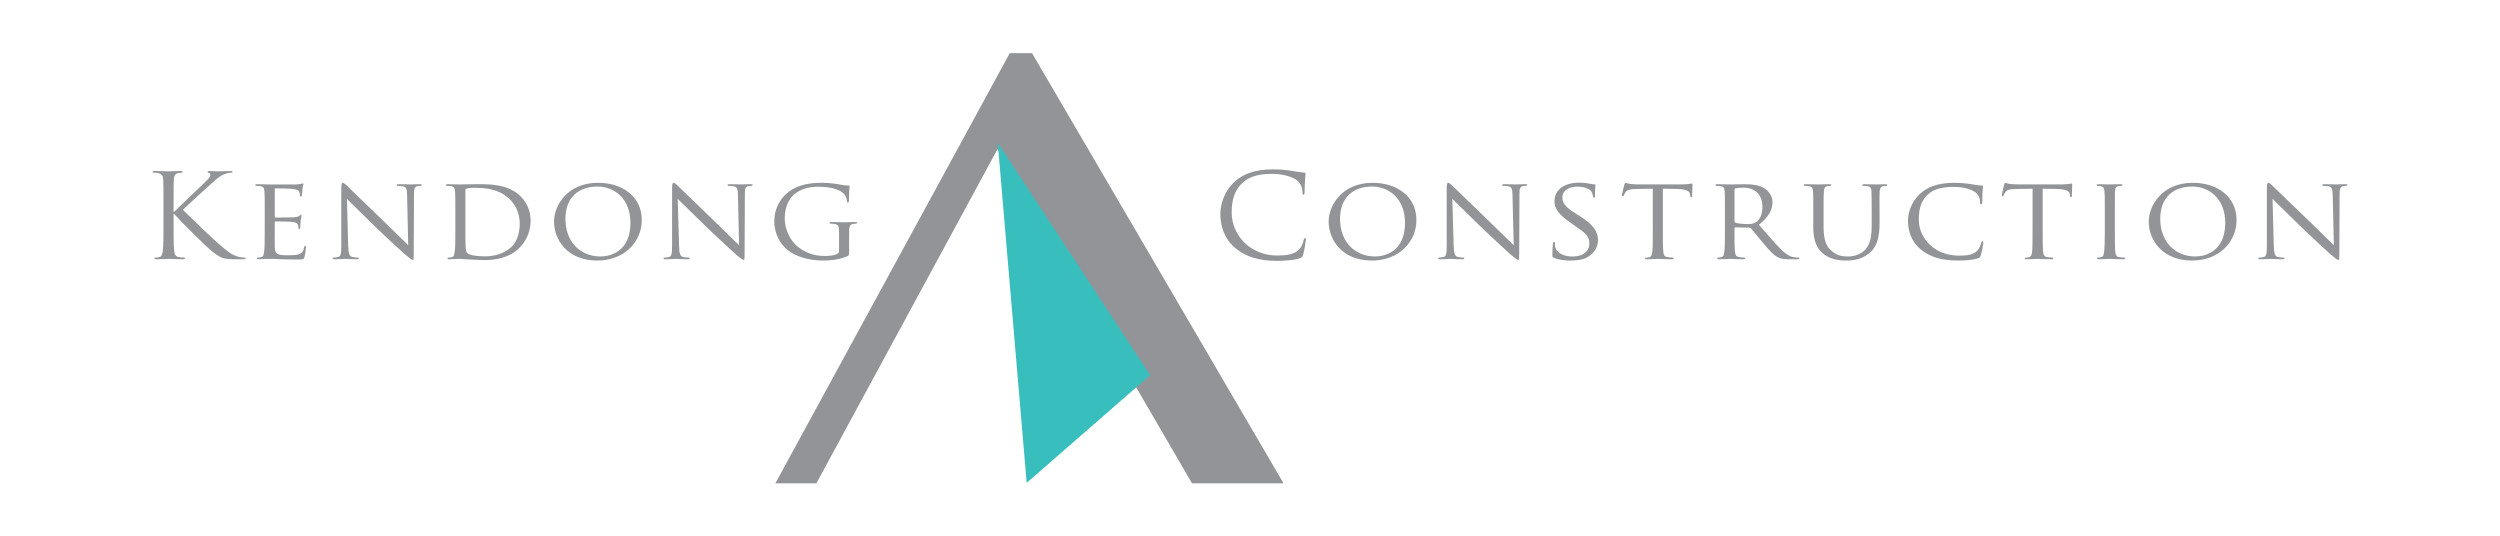 <?xml version="1.0" encoding="utf-8"?>
<!-- Generator: Adobe Illustrator 16.0.0, SVG Export Plug-In . SVG Version: 6.00 Build 0)  -->
<!DOCTYPE svg PUBLIC "-//W3C//DTD SVG 1.1//EN" "http://www.w3.org/Graphics/SVG/1.1/DTD/svg11.dtd">
<svg version="1.1" id="Layer_1" xmlns="http://www.w3.org/2000/svg" xmlns:xlink="http://www.w3.org/1999/xlink" x="0px" y="0px"
	 width="466px" height="100px" viewBox="0 0 466 100" enable-background="new 0 0 466 100" xml:space="preserve">
<g>
	<g>
		<path fill="#929497" d="M222.193,90.098l-36.248-62.309l-33.778,62.309h-7.644l43.7-80.195h4.145l46.887,80.195H222.193z"/>
	</g>
	<g>
		<g>
			<path fill="#929497" d="M30.472,38.191c0-3.399,0-4.01-0.048-4.707c-0.054-0.735-0.228-1.08-0.997-1.236
				c-0.192-0.042-0.593-0.062-0.808-0.062c-0.1,0-0.182-0.051-0.182-0.137c0-0.124,0.115-0.171,0.369-0.171
				c1.062,0,2.451,0.061,2.585,0.061c0.219,0,1.574-0.061,2.281-0.061c0.25,0,0.368,0.047,0.368,0.171
				c0,0.086-0.085,0.137-0.191,0.137c-0.158,0-0.307,0.021-0.589,0.062c-0.617,0.107-0.81,0.484-0.853,1.236
				c-0.049,0.697-0.049,1.308-0.049,4.707v1.299h0.091c0.386-0.413,4.636-4.419,5.492-5.268c0.647-0.629,1.265-1.189,1.265-1.561
				c0-0.258-0.114-0.397-0.306-0.456c-0.118-0.05-0.208-0.092-0.208-0.188c0-0.094,0.117-0.141,0.263-0.141
				c0.487,0,1.21,0.061,1.773,0.061c0.121,0,1.672-0.061,2.261-0.061c0.248,0,0.349,0.047,0.349,0.141
				c0,0.117-0.055,0.167-0.246,0.167c-0.338,0-0.829,0.108-1.301,0.299c-0.958,0.396-1.49,0.942-2.536,1.869
				c-0.59,0.524-4.663,4.224-5.166,4.761c0.609,0.633,5.492,5.31,6.449,6.146c1.976,1.688,2.373,2.04,3.517,2.477
				c0.601,0.237,1.279,0.273,1.445,0.273c0.172,0,0.31,0.046,0.31,0.137c0,0.107-0.122,0.18-0.522,0.18h-1.194
				c-0.665,0-1.104,0-1.623-0.06c-1.252-0.093-1.846-0.579-2.832-1.319c-1.06-0.8-6.04-5.776-7.176-7.062h-0.104v2.131
				c0,2.081,0,3.803,0.104,4.718c0.075,0.624,0.208,1.11,0.915,1.193c0.342,0.046,0.711,0.082,0.92,0.082
				c0.145,0,0.191,0.068,0.191,0.137c0,0.107-0.121,0.18-0.373,0.18c-1.151,0-2.506-0.071-2.703-0.071
				c-0.188,0-1.546,0.071-2.254,0.071c-0.264,0-0.385-0.06-0.385-0.18c0-0.067,0.058-0.137,0.188-0.137
				c0.212,0,0.507-0.036,0.708-0.082c0.474-0.083,0.592-0.569,0.684-1.193c0.117-0.916,0.117-2.638,0.117-4.718L30.472,38.191
				L30.472,38.191z"/>
			<path fill="#929497" d="M49.347,39.688c0-2.866,0-3.397-0.055-3.988c-0.051-0.627-0.148-0.927-0.851-1.018
				c-0.154-0.023-0.512-0.04-0.705-0.04c-0.055,0-0.16-0.091-0.16-0.152c0-0.11,0.105-0.156,0.336-0.156
				c0.932,0,2.274,0.046,2.393,0.046c0.15,0,4.458,0.021,4.929,0c0.402-0.023,0.771-0.081,0.943-0.117
				c0.093-0.011,0.18-0.08,0.286-0.08c0.055,0,0.091,0.08,0.091,0.173c0,0.134-0.126,0.345-0.166,0.875
				c-0.031,0.169-0.079,1.002-0.118,1.216c-0.035,0.087-0.093,0.198-0.191,0.198c-0.118,0-0.169-0.095-0.169-0.237
				c0-0.133-0.027-0.438-0.114-0.655c-0.149-0.308-0.358-0.438-1.476-0.57c-0.355-0.039-2.743-0.069-2.986-0.069
				c-0.087,0-0.114,0.069-0.114,0.201v5.033c0,0.132,0,0.199,0.114,0.199c0.258,0,2.986,0,3.445-0.048
				c0.502-0.051,0.807-0.08,1.017-0.269c0.145-0.124,0.235-0.232,0.31-0.232c0.071,0,0.102,0.043,0.102,0.151
				c0,0.109-0.102,0.408-0.165,1.025c-0.038,0.371-0.082,1.053-0.082,1.19c0,0.147-0.051,0.35-0.182,0.35
				c-0.102,0-0.144-0.062-0.144-0.172c0-0.178,0-0.377-0.107-0.61c-0.054-0.268-0.247-0.485-1.04-0.568
				c-0.565-0.065-2.778-0.089-3.139-0.089c-0.103,0-0.13,0.073-0.13,0.132v1.547c0,0.63-0.027,2.775,0,3.152
				c0.048,1.238,0.408,1.479,2.467,1.479c0.533,0,1.52,0,2.061-0.198c0.534-0.207,0.818-0.534,0.936-1.279
				c0.043-0.214,0.101-0.283,0.215-0.283c0.122,0,0.134,0.153,0.134,0.283c0,0.128-0.161,1.387-0.275,1.786
				c-0.152,0.478-0.357,0.478-1.15,0.478c-1.556,0-2.749-0.038-3.589-0.062c-0.872-0.05-1.415-0.05-1.713-0.05
				c-0.04,0-0.44,0-0.898,0.013c-0.397,0.037-0.856,0.061-1.194,0.061c-0.209,0-0.328-0.061-0.328-0.152
				c0-0.069,0.044-0.164,0.158-0.164c0.201,0,0.448-0.055,0.644-0.082c0.396-0.062,0.457-0.438,0.543-0.979
				c0.116-0.759,0.116-2.223,0.116-3.999L49.347,39.688L49.347,39.688z"/>
			<path fill="#929497" d="M64.903,45.794c0.045,1.535,0.239,1.984,0.8,2.114c0.365,0.09,0.84,0.104,1.029,0.104
				c0.091,0,0.165,0.068,0.165,0.164c0,0.093-0.134,0.152-0.385,0.152c-1.182,0-1.991-0.072-2.172-0.072
				c-0.188,0-1.06,0.072-2.003,0.072c-0.212,0-0.325-0.022-0.325-0.152c0-0.096,0.078-0.164,0.161-0.164
				c0.164,0,0.542-0.014,0.84-0.104c0.53-0.13,0.605-0.63,0.605-2.305v-10.6c0-0.742,0.103-0.93,0.267-0.93
				c0.238,0,0.593,0.369,0.813,0.567c0.319,0.308,3.335,3.262,6.524,6.311c2.038,1.957,4.233,4.158,4.865,4.76l-0.204-9.267
				c-0.027-1.197-0.145-1.607-0.77-1.715c-0.385-0.072-0.857-0.089-1.018-0.089c-0.13,0-0.166-0.112-0.166-0.17
				c0-0.116,0.166-0.139,0.398-0.139c0.951,0,1.924,0.046,2.172,0.046c0.224,0,0.902-0.046,1.761-0.046
				c0.203,0,0.363,0.021,0.363,0.139c0,0.058-0.085,0.17-0.218,0.17c-0.107,0-0.263,0-0.504,0.04
				c-0.68,0.129-0.733,0.499-0.733,1.608L77.12,47.131c0,1.209-0.016,1.318-0.161,1.318c-0.206,0-0.408-0.144-1.567-1.119
				c-0.208-0.181-3.202-2.904-5.386-5.01c-2.376-2.325-4.708-4.598-5.337-5.246L64.903,45.794z"/>
			<path fill="#929497" d="M84.875,39.688c0-2.866,0-3.397-0.048-3.988c-0.058-0.627-0.176-0.927-0.84-1.018
				c-0.169-0.023-0.53-0.04-0.71-0.04c-0.076,0-0.165-0.091-0.165-0.152c0-0.11,0.089-0.156,0.318-0.156
				c0.938,0,2.281,0.046,2.398,0.046c0.241,0,1.551-0.046,2.773-0.046c2.071,0,5.846-0.174,8.28,2.112
				c1.037,0.963,2.027,2.499,2.027,4.697c0,2.325-1.08,4.118-2.233,5.2c-0.898,0.847-2.741,2.131-6.251,2.131
				c-0.905,0-2.011-0.062-2.894-0.107c-0.901-0.061-1.611-0.109-1.703-0.109c-0.04,0-0.415,0.013-0.84,0.013
				c-0.427,0.037-0.915,0.061-1.237,0.061c-0.223,0-0.341-0.061-0.341-0.152c0-0.069,0.047-0.164,0.163-0.164
				c0.191,0,0.458-0.036,0.642-0.082c0.405-0.083,0.437-0.439,0.539-0.98c0.123-0.758,0.123-2.222,0.123-3.998L84.875,39.688
				L84.875,39.688z M86.747,41.692c0,1.954,0,3.678,0.028,4.019c0.011,0.452,0.071,1.137,0.217,1.33
				c0.266,0.342,1.001,0.737,3.444,0.737c1.906,0,3.585-0.59,4.824-1.676c1.08-0.938,1.622-2.703,1.622-4.397
				c0-2.34-1.104-3.845-1.945-4.632c-1.947-1.825-4.221-2.069-6.684-2.069c-0.4,0-1.064,0.067-1.26,0.137
				c-0.172,0.068-0.245,0.15-0.245,0.368L86.747,41.692L86.747,41.692z"/>
			<path fill="#929497" d="M111.463,34.074c4.647,0,8.163,2.632,8.163,6.934c0,4.137-3.308,7.558-8.292,7.558
				c-5.656,0-8.063-3.941-8.063-7.27C103.271,38.319,105.749,34.074,111.463,34.074z M111.924,47.805
				c1.854,0,5.588-0.916,5.588-6.262c0-4.446-2.906-6.771-6.178-6.771c-3.445,0-5.935,1.997-5.935,6.016
				C105.4,45.109,108.185,47.805,111.924,47.805z"/>
			<path fill="#929497" d="M126.578,45.794c0.028,1.535,0.231,1.984,0.781,2.114c0.382,0.09,0.856,0.104,1.046,0.104
				c0.094,0,0.158,0.068,0.158,0.164c0,0.093-0.142,0.152-0.378,0.152c-1.168,0-1.987-0.072-2.184-0.072
				c-0.196,0-1.053,0.072-1.993,0.072c-0.207,0-0.325-0.022-0.325-0.152c0-0.096,0.058-0.164,0.161-0.164
				c0.164,0,0.526-0.014,0.84-0.104c0.522-0.13,0.593-0.63,0.593-2.305v-10.6c0-0.742,0.119-0.93,0.275-0.93
				c0.24,0,0.578,0.369,0.801,0.567c0.342,0.308,3.339,3.262,6.524,6.311c2.035,1.957,4.254,4.158,4.887,4.76l-0.21-9.267
				c-0.027-1.197-0.145-1.607-0.782-1.715c-0.368-0.072-0.843-0.089-1.004-0.089c-0.133,0-0.161-0.112-0.161-0.17
				c0-0.116,0.161-0.139,0.396-0.139c0.932,0,1.92,0.046,2.154,0.046c0.238,0,0.917-0.046,1.754-0.046
				c0.224,0,0.394,0.021,0.394,0.139c0,0.058-0.111,0.17-0.24,0.17c-0.09,0-0.268,0-0.499,0.04
				c-0.683,0.129-0.727,0.499-0.727,1.608l-0.047,10.841c0,1.209-0.027,1.318-0.165,1.318c-0.2,0-0.424-0.144-1.556-1.119
				c-0.227-0.181-3.205-2.904-5.388-5.01c-2.395-2.325-4.708-4.598-5.357-5.246L126.578,45.794z"/>
			<path fill="#929497" d="M156.4,43.606c0-1.512-0.054-1.722-0.904-1.874c-0.161-0.026-0.509-0.039-0.705-0.039
				c-0.072,0-0.163-0.091-0.163-0.149c0-0.139,0.091-0.159,0.341-0.159c0.929,0,2.318,0.047,2.432,0.047
				c0.09,0,1.391-0.047,2.02-0.047c0.248,0,0.33,0.021,0.33,0.159c0,0.06-0.082,0.149-0.161,0.149c-0.133,0-0.283,0-0.515,0.039
				c-0.565,0.087-0.743,0.362-0.79,1.027c-0.008,0.579-0.008,1.122-0.008,1.913v2.062c0,0.846-0.031,0.864-0.283,1.002
				c-1.315,0.628-3.203,0.827-4.398,0.827c-1.566,0-4.5-0.171-6.803-1.979c-1.269-0.983-2.466-2.966-2.466-5.273
				c0-2.959,1.63-5.04,3.457-6.064c1.854-1.043,3.908-1.174,5.49-1.174c1.31,0,2.773,0.224,3.155,0.305
				c0.432,0.093,1.17,0.201,1.681,0.201c0.194,0,0.256,0.078,0.256,0.165c0,0.26-0.118,0.766-0.118,2.611
				c0,0.3-0.089,0.392-0.235,0.392c-0.118,0-0.134-0.104-0.134-0.28c-0.018-0.233-0.15-0.782-0.477-1.218
				c-0.514-0.699-2.093-1.438-4.764-1.438c-1.241,0-2.742,0.091-4.325,1.198c-1.194,0.854-2.034,2.503-2.034,4.656
				c0,2.613,1.458,4.479,2.184,5.117c1.635,1.407,3.375,1.931,5.282,1.931c0.724,0,1.682-0.064,2.229-0.353
				c0.267-0.121,0.427-0.211,0.427-0.566L156.4,43.606L156.4,43.606z"/>
		</g>
		<g>
			<path fill="#929497" d="M230.308,46.274c-2.274-1.888-2.836-4.371-2.836-6.437c0-1.459,0.544-3.999,2.628-5.942
				c1.418-1.308,3.541-2.326,7.158-2.326c0.944,0,2.256,0.067,3.411,0.259c0.897,0.158,1.638,0.287,2.388,0.329
				c0.246,0.029,0.299,0.108,0.299,0.248c0,0.169-0.063,0.437-0.105,1.215c-0.059,0.713-0.059,1.917-0.075,2.231
				c-0.026,0.328-0.069,0.464-0.198,0.464c-0.166,0-0.197-0.149-0.197-0.464c0-0.848-0.385-1.729-0.986-2.218
				c-0.816-0.643-2.627-1.229-4.697-1.229c-3.121,0-4.571,0.841-5.385,1.585c-1.725,1.52-2.123,3.463-2.123,5.677
				c0,4.151,3.45,7.962,8.471,7.962c1.752,0,3.142-0.191,4.088-1.099c0.484-0.468,0.793-1.421,0.854-1.818
				c0.06-0.238,0.104-0.326,0.251-0.326c0.105,0,0.166,0.152,0.166,0.326c0,0.149-0.299,2.044-0.521,2.777
				c-0.145,0.419-0.19,0.468-0.619,0.639c-0.928,0.346-2.713,0.5-4.219,0.5C234.541,48.628,232.166,47.817,230.308,46.274z"/>
			<path fill="#929497" d="M255.838,34.074c4.646,0,8.182,2.632,8.182,6.934c0,4.137-3.326,7.558-8.299,7.558
				c-5.647,0-8.061-3.941-8.061-7.27C247.661,38.319,250.146,34.074,255.838,34.074z M256.307,47.805
				c1.859,0,5.584-0.916,5.584-6.262c0-4.446-2.898-6.771-6.17-6.771c-3.438,0-5.937,1.997-5.937,6.016
				C249.785,45.109,252.582,47.805,256.307,47.805z"/>
			<path fill="#929497" d="M270.963,45.794c0.053,1.535,0.234,1.984,0.787,2.114c0.383,0.09,0.852,0.104,1.031,0.104
				c0.104,0,0.172,0.068,0.172,0.164c0,0.093-0.146,0.152-0.381,0.152c-1.162,0-1.99-0.072-2.184-0.072
				c-0.178,0-1.049,0.072-1.979,0.072c-0.221,0-0.342-0.022-0.342-0.152c0-0.096,0.078-0.164,0.168-0.164
				c0.174,0,0.527-0.014,0.836-0.104c0.52-0.13,0.594-0.63,0.594-2.305v-10.6c0-0.742,0.113-0.93,0.279-0.93
				c0.236,0,0.594,0.369,0.803,0.567c0.336,0.308,3.33,3.262,6.518,6.311c2.041,1.957,4.254,4.158,4.887,4.76l-0.221-9.267
				c-0.016-1.197-0.137-1.607-0.768-1.715c-0.369-0.072-0.838-0.089-1.008-0.089c-0.145,0-0.156-0.112-0.156-0.17
				c0-0.116,0.156-0.139,0.393-0.139c0.932,0,1.92,0.046,2.156,0.046s0.914-0.046,1.771-0.046c0.209,0,0.373,0.021,0.373,0.139
				c0,0.058-0.109,0.17-0.242,0.17c-0.104,0-0.244,0-0.484,0.04c-0.695,0.129-0.738,0.499-0.738,1.608l-0.047,10.841
				c0,1.209-0.027,1.318-0.158,1.318c-0.203,0-0.426-0.144-1.566-1.119c-0.219-0.181-3.199-2.904-5.389-5.01
				c-2.393-2.325-4.709-4.598-5.354-5.246L270.963,45.794z"/>
			<path fill="#929497" d="M289.664,48.058c-0.291-0.128-0.307-0.191-0.307-0.697c0-0.911,0.08-1.648,0.113-1.948
				c0-0.198,0.047-0.302,0.164-0.302s0.193,0.056,0.193,0.207c0,0.155,0,0.41,0.057,0.684c0.344,1.342,1.883,1.817,3.262,1.817
				c2.049,0,3.111-1.062,3.111-2.447c0-1.326-0.777-1.971-2.613-3.222l-0.922-0.655c-2.248-1.538-2.971-2.679-2.971-3.962
				c0-2.174,1.859-3.478,4.574-3.478c0.811,0,1.654,0.105,2.139,0.208c0.396,0.093,0.562,0.093,0.727,0.093
				c0.162,0,0.205,0.023,0.205,0.134c0,0.091-0.086,0.691-0.086,1.957c0,0.281-0.027,0.417-0.166,0.417
				c-0.146,0-0.162-0.095-0.191-0.244c-0.012-0.212-0.174-0.715-0.299-0.92c-0.146-0.202-0.82-0.907-2.674-0.907
				c-1.502,0-2.75,0.705-2.75,2.005c0,1.174,0.633,1.847,2.67,3.13l0.588,0.369c2.512,1.589,3.379,2.872,3.379,4.461
				c0,1.08-0.441,2.263-1.922,3.151c-0.867,0.526-2.146,0.656-3.285,0.656C291.701,48.565,290.508,48.436,289.664,48.058z"/>
			<path fill="#929497" d="M309.955,42.95c0,1.777,0,3.241,0.09,3.999c0.068,0.541,0.176,0.897,0.809,0.98
				c0.283,0.046,0.744,0.082,0.932,0.082c0.148,0,0.16,0.095,0.16,0.164c0,0.08-0.08,0.152-0.32,0.152
				c-1.121,0-2.438-0.072-2.557-0.072c-0.104,0-1.531,0.072-2.139,0.072c-0.234,0-0.322-0.061-0.322-0.152
				c0-0.069,0.043-0.138,0.16-0.138c0.189,0,0.418-0.04,0.609-0.081c0.426-0.092,0.543-0.468,0.605-1.009
				c0.098-0.758,0.098-2.222,0.098-3.999v-7.771l-2.98,0.049c-1.297,0.02-1.783,0.15-2.094,0.581
				c-0.227,0.335-0.252,0.463-0.32,0.597c-0.049,0.143-0.125,0.167-0.217,0.167c-0.053,0-0.146-0.042-0.146-0.151
				c0-0.19,0.4-1.843,0.457-2c0.018-0.109,0.133-0.348,0.209-0.348c0.131,0,0.352,0.148,0.918,0.224
				c0.58,0.057,1.385,0.081,1.621,0.081h7.795c0.676,0,1.133-0.046,1.475-0.081c0.314-0.047,0.502-0.093,0.58-0.093
				c0.102,0,0.102,0.107,0.102,0.217c0,0.56-0.062,1.894-0.062,2.11c0,0.151-0.104,0.236-0.191,0.236
				c-0.104,0-0.145-0.062-0.176-0.323l-0.031-0.197c-0.055-0.562-0.5-0.981-2.479-1.02l-2.584-0.049V42.95L309.955,42.95z"/>
			<path fill="#929497" d="M321.525,39.688c0-2.866,0-3.397-0.045-3.988c-0.059-0.627-0.162-0.927-0.84-1.018
				c-0.174-0.023-0.531-0.04-0.711-0.04c-0.07,0-0.162-0.091-0.162-0.152c0-0.11,0.092-0.156,0.322-0.156
				c0.947,0,2.332,0.046,2.436,0.046c0.229,0,1.957-0.046,2.586-0.046c1.311,0,2.775,0.11,3.867,0.809
				c0.502,0.355,1.414,1.242,1.414,2.515c0,1.383-0.6,2.708-2.533,4.229c1.697,1.956,3.121,3.634,4.32,4.784
				c1.098,1.043,1.787,1.221,2.301,1.288c0.4,0.055,0.605,0.055,0.721,0.055c0.121,0,0.195,0.095,0.195,0.164
				c0,0.093-0.119,0.152-0.498,0.152h-1.289c-1.182,0-1.682-0.113-2.207-0.371c-0.893-0.441-1.639-1.333-2.809-2.723
				c-0.869-0.999-1.787-2.203-2.23-2.694c-0.1-0.099-0.146-0.109-0.273-0.109l-2.646-0.05c-0.084,0-0.131,0.05-0.131,0.159v0.43
				c0,1.787,0,3.222,0.086,3.979c0.078,0.541,0.193,0.897,0.828,0.98c0.281,0.046,0.725,0.082,0.916,0.082
				c0.148,0,0.156,0.095,0.156,0.164c0,0.08-0.086,0.152-0.334,0.152c-1.127,0-2.439-0.072-2.525-0.072
				c-0.016,0-1.4,0.072-2.033,0.072c-0.203,0-0.326-0.061-0.326-0.152c0-0.069,0.031-0.164,0.146-0.164
				c0.191,0,0.459-0.036,0.652-0.082c0.383-0.083,0.441-0.439,0.527-0.98c0.119-0.758,0.119-2.222,0.119-3.999V39.688
				L321.525,39.688z M323.312,41.254c0,0.107,0.045,0.178,0.129,0.238c0.318,0.148,1.361,0.28,2.289,0.28
				c0.486,0,1.053-0.018,1.547-0.328c0.695-0.438,1.242-1.407,1.242-2.825c0-2.305-1.354-3.639-3.57-3.639
				c-0.605,0-1.266,0.077-1.473,0.115c-0.092,0.044-0.164,0.112-0.164,0.215V41.254z"/>
			<path fill="#929497" d="M337.998,39.688c0-2.866,0-3.397-0.045-3.988c-0.045-0.588-0.164-0.927-0.859-1.018
				c-0.146-0.023-0.502-0.04-0.695-0.04c-0.074,0-0.156-0.091-0.156-0.152c0-0.11,0.082-0.156,0.322-0.156
				c0.941,0,2.188,0.046,2.379,0.046c0.189,0,1.469-0.046,2.074-0.046c0.24,0,0.361,0.046,0.361,0.156
				c0,0.062-0.094,0.152-0.191,0.152c-0.135,0-0.252,0-0.504,0.04c-0.549,0.091-0.668,0.416-0.711,1.018
				c-0.059,0.591-0.059,1.123-0.059,3.988v2.594c0,2.673,0.637,3.782,1.535,4.513c1.006,0.854,1.904,1.012,3.064,1.012
				c1.275,0,2.494-0.525,3.205-1.305c0.961-1.074,1.166-2.594,1.166-4.482v-2.331c0-2.866-0.027-3.397-0.037-3.988
				c-0.039-0.588-0.15-0.927-0.832-1.018c-0.16-0.023-0.518-0.04-0.711-0.04c-0.092,0-0.158-0.091-0.158-0.152
				c0-0.11,0.102-0.156,0.334-0.156c0.916,0,2.111,0.046,2.234,0.046c0.131,0,1.121-0.046,1.725-0.046
				c0.232,0,0.336,0.046,0.336,0.156c0,0.062-0.074,0.152-0.168,0.152c-0.137,0-0.238,0-0.525,0.04
				c-0.539,0.11-0.656,0.416-0.721,1.018c-0.045,0.591-0.012,1.123-0.012,3.988v1.976c0,2.005-0.287,4.25-1.939,5.549
				c-1.484,1.201-3.096,1.354-4.307,1.354c-0.676,0-2.846-0.05-4.305-1.309c-1.006-0.874-1.803-2.146-1.803-4.846v-2.724H337.998z"
				/>
			<path fill="#929497" d="M358.148,46.587c-2.016-1.613-2.502-3.723-2.502-5.484c0-1.237,0.486-3.393,2.314-5.044
				c1.236-1.108,3.127-1.983,6.297-1.983c0.82,0,1.982,0.068,3,0.224c0.787,0.124,1.43,0.253,2.109,0.281
				c0.229,0,0.27,0.078,0.27,0.192c0,0.148-0.041,0.369-0.109,1.038c-0.006,0.612-0.006,1.644-0.033,1.9
				c-0.033,0.289-0.125,0.383-0.238,0.383c-0.137,0-0.164-0.123-0.164-0.383c0-0.723-0.32-1.462-0.875-1.858
				c-0.719-0.561-2.221-1.014-4.053-1.014c-2.66,0-3.932,0.658-4.65,1.272c-1.521,1.314-1.846,2.968-1.846,4.842
				c0,3.543,3.023,6.695,7.441,6.695c1.549,0,2.576-0.108,3.395-0.866c0.457-0.419,0.734-1.203,0.799-1.546
				c0.055-0.199,0.066-0.261,0.219-0.261c0.086,0,0.178,0.136,0.178,0.261c0,0.136-0.285,1.732-0.488,2.365
				c-0.119,0.356-0.16,0.411-0.521,0.548c-0.838,0.301-2.387,0.417-3.715,0.417C361.859,48.565,359.775,47.89,358.148,46.587z"/>
			<path fill="#929497" d="M380.76,42.95c0,1.777,0,3.241,0.076,3.999c0.074,0.541,0.178,0.897,0.812,0.98
				c0.275,0.046,0.754,0.082,0.926,0.082c0.154,0,0.164,0.095,0.164,0.164c0,0.08-0.09,0.152-0.32,0.152
				c-1.121,0-2.441-0.072-2.559-0.072c-0.104,0-1.52,0.072-2.139,0.072c-0.217,0-0.32-0.061-0.32-0.152
				c0-0.069,0.041-0.138,0.156-0.138c0.195,0,0.432-0.04,0.609-0.081c0.432-0.092,0.547-0.468,0.621-1.009
				c0.082-0.758,0.082-2.222,0.082-3.999v-7.771l-2.977,0.049c-1.289,0.02-1.781,0.15-2.096,0.581
				c-0.223,0.335-0.254,0.463-0.33,0.597c-0.039,0.143-0.104,0.167-0.201,0.167c-0.049,0-0.131-0.042-0.131-0.151
				c0-0.19,0.383-1.843,0.439-2c0.018-0.109,0.135-0.348,0.205-0.348c0.133,0,0.354,0.148,0.92,0.224
				c0.572,0.057,1.389,0.081,1.619,0.081h7.777c0.689,0,1.148-0.046,1.494-0.081c0.305-0.047,0.498-0.093,0.59-0.093
				c0.084,0,0.084,0.107,0.084,0.217c0,0.56-0.07,1.894-0.07,2.11c0,0.151-0.096,0.236-0.18,0.236c-0.104,0-0.146-0.062-0.182-0.323
				l-0.012-0.197c-0.07-0.562-0.52-0.981-2.494-1.02l-2.568-0.049v7.771H380.76z"/>
			<path fill="#929497" d="M394.209,42.95c0,1.777,0,3.241,0.088,3.999c0.074,0.541,0.131,0.897,0.738,0.98
				c0.309,0.046,0.756,0.082,0.943,0.082c0.121,0,0.158,0.095,0.158,0.164c0,0.08-0.084,0.152-0.32,0.152
				c-1.15,0-2.49-0.072-2.586-0.072c-0.117,0-1.4,0.072-2.033,0.072c-0.201,0-0.32-0.061-0.32-0.152
				c0-0.069,0.037-0.164,0.156-0.164c0.182,0,0.447-0.036,0.639-0.082c0.377-0.083,0.459-0.439,0.533-0.98
				c0.1-0.758,0.131-2.222,0.131-3.999v-3.263c0-2.866,0-3.397-0.059-3.988c-0.045-0.627-0.229-0.907-0.664-1
				c-0.238-0.042-0.486-0.058-0.617-0.058c-0.109,0-0.18-0.091-0.18-0.152c0-0.11,0.098-0.156,0.336-0.156
				c0.678,0,1.961,0.046,2.078,0.046c0.096,0,1.436-0.046,2.07-0.046c0.23,0,0.328,0.046,0.328,0.156
				c0,0.062-0.096,0.152-0.164,0.152c-0.137,0-0.281,0-0.52,0.04c-0.562,0.11-0.678,0.377-0.725,1.018
				c-0.014,0.591-0.014,1.123-0.014,3.988v3.263H394.209z"/>
			<path fill="#929497" d="M408.73,34.074c4.65,0,8.16,2.632,8.16,6.934c0,4.137-3.307,7.558-8.277,7.558
				c-5.672,0-8.088-3.941-8.088-7.27C400.525,38.319,403.021,34.074,408.73,34.074z M409.203,47.805c1.842,0,5.58-0.916,5.58-6.262
				c0-4.446-2.924-6.771-6.17-6.771c-3.453,0-5.945,1.997-5.945,6.016C402.668,45.109,405.471,47.805,409.203,47.805z"/>
			<path fill="#929497" d="M423.834,45.794c0.049,1.535,0.227,1.984,0.803,2.114c0.369,0.09,0.832,0.104,1.033,0.104
				c0.092,0,0.166,0.068,0.166,0.164c0,0.093-0.148,0.152-0.387,0.152c-1.164,0-1.992-0.072-2.168-0.072
				c-0.207,0-1.066,0.072-2.008,0.072c-0.207,0-0.322-0.022-0.322-0.152c0-0.096,0.066-0.164,0.164-0.164
				c0.158,0,0.547-0.014,0.854-0.104c0.498-0.13,0.574-0.63,0.574-2.305v-10.6c0-0.742,0.119-0.93,0.279-0.93
				c0.236,0,0.588,0.369,0.795,0.567c0.344,0.308,3.336,3.262,6.539,6.311c2.021,1.957,4.234,4.158,4.871,4.76l-0.207-9.267
				c-0.033-1.197-0.146-1.607-0.766-1.715c-0.387-0.072-0.857-0.089-1.014-0.089c-0.158,0-0.166-0.112-0.166-0.17
				c0-0.116,0.166-0.139,0.396-0.139c0.928,0,1.914,0.046,2.152,0.046c0.232,0,0.916-0.046,1.77-0.046
				c0.205,0,0.369,0.021,0.369,0.139c0,0.058-0.102,0.17-0.238,0.17c-0.082,0-0.246,0-0.5,0.04
				c-0.662,0.129-0.721,0.499-0.721,1.608l-0.045,10.841c0,1.209-0.014,1.318-0.156,1.318c-0.215,0-0.424-0.144-1.586-1.119
				c-0.207-0.181-3.186-2.904-5.371-5.01c-2.389-2.325-4.707-4.598-5.346-5.246L423.834,45.794z"/>
		</g>
	</g>
	<polygon fill="#39BEBE" points="214.385,69.936 185.976,26.585 191.373,90.009 	"/>
</g>
</svg>
